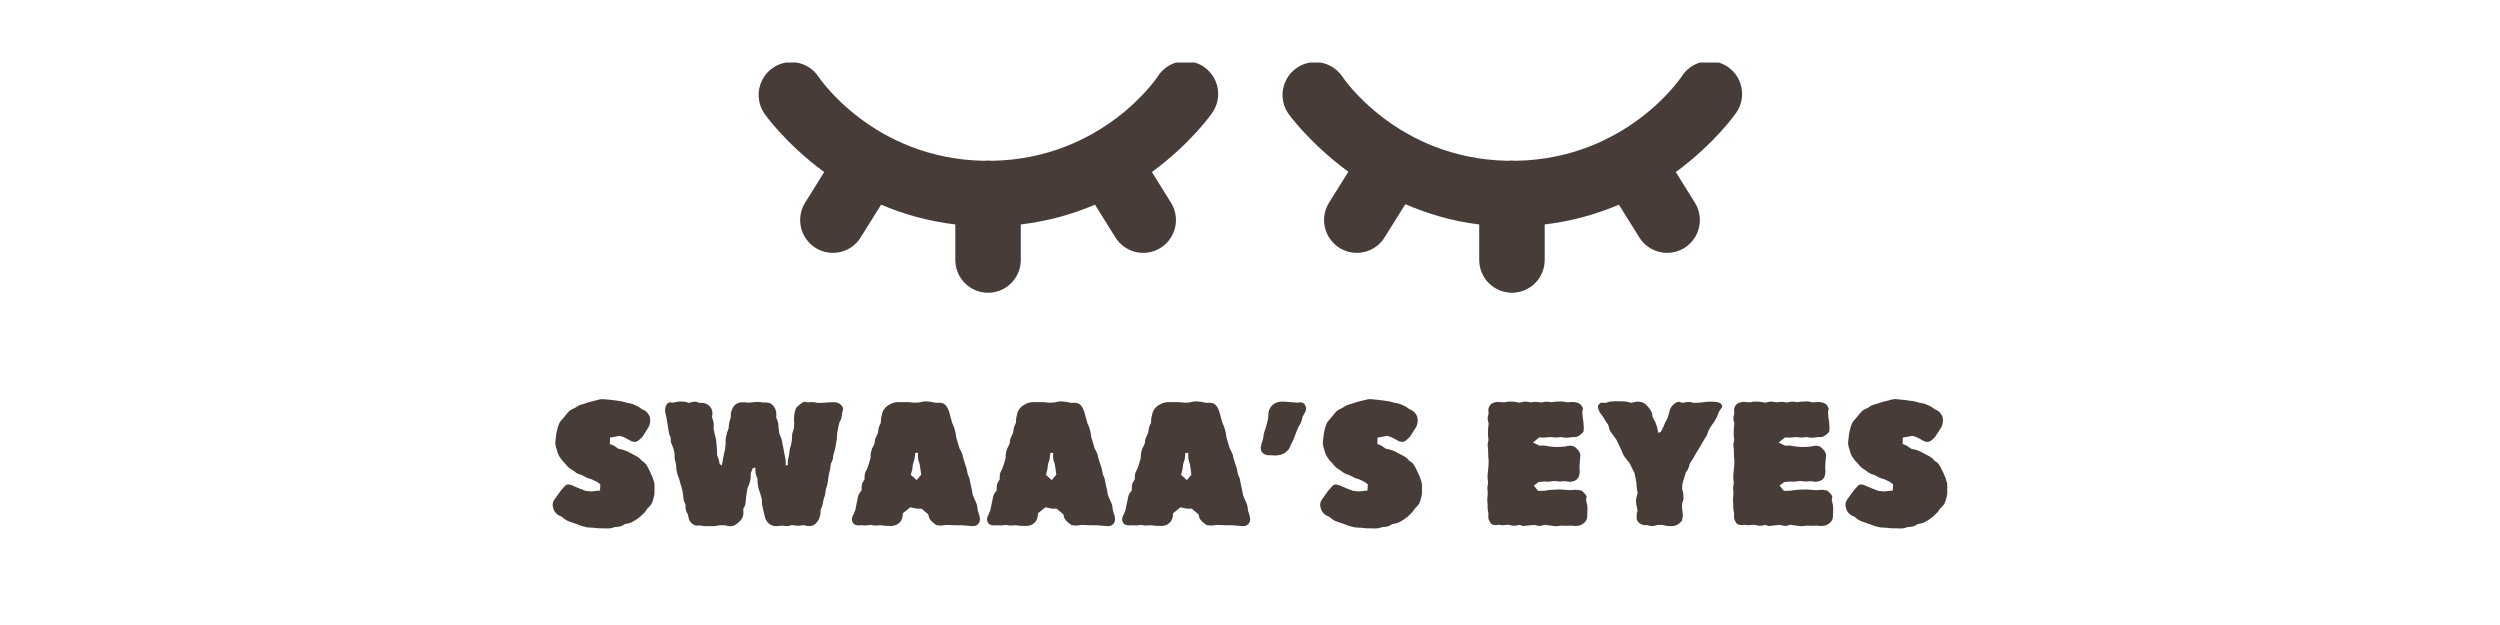 <svg xmlns="http://www.w3.org/2000/svg" xmlns:xlink="http://www.w3.org/1999/xlink" width="1920" zoomAndPan="magnify" viewBox="0 0 1440 360" height="480" preserveAspectRatio="xMidYMid meet" version="1.0"><defs><g/><clipPath id="d8a09a3136"><path d="M 436 36 L 1004 36 L 1004 169 L 436 169 Z M 436 36 " clip-rule="nonzero"/></clipPath></defs><g clip-path="url(#d8a09a3136)"><path fill="#473c38" d="M 683.051 35.223 C 681.406 35.203 679.789 35.395 678.195 35.797 C 676.598 36.199 675.082 36.801 673.645 37.598 C 672.207 38.398 670.898 39.371 669.711 40.516 C 668.527 41.66 667.512 42.938 666.66 44.348 C 666.66 44.348 635.289 91.535 571.289 92.613 C 570.469 92.512 569.648 92.461 568.82 92.469 C 568.117 92.477 567.418 92.527 566.723 92.613 C 502.875 91.43 471.57 44.348 471.57 44.348 C 470.707 43.023 469.695 41.824 468.531 40.754 C 467.371 39.688 466.094 38.777 464.703 38.027 C 463.312 37.281 461.852 36.715 460.32 36.336 C 458.789 35.953 457.234 35.77 455.656 35.777 C 453.941 35.793 452.262 36.039 450.613 36.516 C 448.965 36.988 447.41 37.68 445.949 38.578 C 444.488 39.48 443.176 40.559 442.008 41.816 C 440.84 43.078 439.863 44.473 439.074 45.996 C 438.289 47.523 437.719 49.129 437.367 50.812 C 437.016 52.496 436.895 54.195 437.004 55.91 C 437.117 57.625 437.453 59.293 438.02 60.918 C 438.582 62.539 439.355 64.059 440.332 65.469 C 440.332 65.469 452.098 82.477 474.738 99.113 L 463.98 116.359 C 463.637 116.887 463.32 117.426 463.031 117.984 C 462.742 118.539 462.48 119.109 462.246 119.691 C 462.012 120.273 461.809 120.867 461.633 121.473 C 461.457 122.074 461.316 122.684 461.199 123.301 C 461.086 123.922 461.004 124.543 460.953 125.168 C 460.898 125.793 460.879 126.422 460.887 127.047 C 460.898 127.676 460.941 128.301 461.012 128.926 C 461.086 129.551 461.188 130.168 461.32 130.781 C 461.457 131.395 461.621 132 461.812 132.598 C 462.008 133.195 462.23 133.781 462.484 134.355 C 462.734 134.934 463.016 135.492 463.324 136.039 C 463.633 136.586 463.965 137.117 464.328 137.629 C 464.688 138.145 465.074 138.637 465.48 139.113 C 465.891 139.586 466.324 140.043 466.781 140.473 C 467.234 140.906 467.711 141.312 468.203 141.699 C 468.699 142.082 469.215 142.441 469.746 142.773 C 470.277 143.105 470.82 143.414 471.383 143.691 C 471.945 143.969 472.52 144.219 473.105 144.441 C 473.691 144.66 474.289 144.852 474.895 145.016 C 475.5 145.176 476.109 145.309 476.73 145.41 C 477.348 145.508 477.969 145.578 478.594 145.617 C 479.219 145.656 479.844 145.664 480.473 145.637 C 481.098 145.613 481.719 145.559 482.34 145.473 C 482.961 145.387 483.578 145.27 484.184 145.121 C 484.793 144.973 485.395 144.797 485.984 144.59 C 486.578 144.383 487.156 144.145 487.723 143.879 C 488.293 143.613 488.844 143.32 489.383 143 C 489.922 142.68 490.441 142.332 490.949 141.957 C 491.453 141.586 491.938 141.188 492.402 140.766 C 492.863 140.348 493.309 139.902 493.727 139.438 C 494.148 138.973 494.547 138.488 494.918 137.98 C 495.289 137.477 495.637 136.953 495.957 136.414 L 507.523 117.875 C 520.07 123.242 534.305 127.387 550.254 129.285 L 550.254 149.449 C 550.246 150.074 550.27 150.699 550.32 151.32 C 550.375 151.945 550.457 152.562 550.57 153.176 C 550.684 153.793 550.828 154.398 551.004 155 C 551.176 155.598 551.379 156.188 551.613 156.77 C 551.844 157.348 552.105 157.914 552.395 158.469 C 552.684 159.023 552.996 159.562 553.34 160.086 C 553.68 160.609 554.047 161.113 554.441 161.598 C 554.832 162.086 555.246 162.551 555.684 162.996 C 556.121 163.441 556.578 163.863 557.059 164.262 C 557.539 164.66 558.035 165.035 558.555 165.387 C 559.07 165.734 559.602 166.059 560.148 166.355 C 560.699 166.652 561.262 166.922 561.836 167.164 C 562.41 167.406 562.996 167.617 563.594 167.801 C 564.188 167.984 564.793 168.137 565.402 168.258 C 566.016 168.383 566.629 168.473 567.25 168.535 C 567.871 168.598 568.492 168.629 569.117 168.629 C 569.738 168.629 570.359 168.598 570.98 168.535 C 571.602 168.473 572.215 168.383 572.828 168.258 C 573.438 168.137 574.043 167.984 574.637 167.801 C 575.234 167.617 575.82 167.406 576.395 167.164 C 576.969 166.922 577.531 166.652 578.082 166.355 C 578.629 166.059 579.16 165.734 579.68 165.387 C 580.195 165.035 580.691 164.66 581.172 164.262 C 581.652 163.863 582.109 163.441 582.547 162.996 C 582.984 162.551 583.398 162.086 583.789 161.598 C 584.184 161.113 584.551 160.609 584.891 160.086 C 585.234 159.562 585.547 159.023 585.836 158.469 C 586.125 157.914 586.387 157.348 586.617 156.77 C 586.852 156.188 587.055 155.598 587.227 155 C 587.402 154.398 587.547 153.793 587.66 153.176 C 587.773 152.562 587.855 151.945 587.91 151.32 C 587.961 150.699 587.984 150.074 587.977 149.449 L 587.977 129.285 C 603.926 127.387 618.16 123.242 630.707 117.875 L 642.273 136.414 C 642.594 136.953 642.941 137.477 643.312 137.98 C 643.684 138.488 644.082 138.973 644.504 139.438 C 644.922 139.902 645.367 140.348 645.832 140.766 C 646.293 141.188 646.777 141.586 647.285 141.957 C 647.789 142.332 648.309 142.68 648.848 143 C 649.387 143.32 649.938 143.613 650.508 143.879 C 651.074 144.145 651.652 144.383 652.246 144.59 C 652.836 144.797 653.438 144.973 654.047 145.121 C 654.656 145.27 655.27 145.387 655.891 145.473 C 656.512 145.559 657.133 145.613 657.758 145.637 C 658.387 145.664 659.012 145.656 659.637 145.617 C 660.262 145.578 660.883 145.508 661.504 145.41 C 662.121 145.309 662.73 145.176 663.336 145.016 C 663.941 144.852 664.539 144.66 665.125 144.441 C 665.711 144.219 666.285 143.969 666.848 143.691 C 667.41 143.414 667.953 143.105 668.484 142.773 C 669.016 142.441 669.531 142.082 670.027 141.699 C 670.52 141.312 670.996 140.906 671.453 140.473 C 671.906 140.043 672.34 139.59 672.75 139.113 C 673.16 138.637 673.543 138.145 673.902 137.629 C 674.266 137.117 674.598 136.586 674.906 136.039 C 675.215 135.492 675.496 134.934 675.746 134.355 C 676 133.781 676.223 133.195 676.418 132.598 C 676.609 132 676.773 131.395 676.91 130.781 C 677.043 130.168 677.145 129.551 677.219 128.926 C 677.289 128.301 677.332 127.676 677.344 127.047 C 677.352 126.422 677.332 125.793 677.277 125.168 C 677.227 124.543 677.145 123.922 677.031 123.301 C 676.918 122.684 676.773 122.074 676.598 121.473 C 676.422 120.867 676.219 120.273 675.984 119.691 C 675.75 119.109 675.488 118.539 675.199 117.984 C 674.91 117.426 674.594 116.887 674.25 116.359 L 663.492 99.113 C 686.133 82.477 697.898 65.469 697.898 65.469 C 698.418 64.777 698.887 64.047 699.305 63.289 C 699.727 62.527 700.09 61.742 700.402 60.934 C 700.715 60.125 700.969 59.297 701.164 58.449 C 701.363 57.605 701.504 56.75 701.582 55.887 C 701.664 55.02 701.684 54.156 701.645 53.289 C 701.605 52.422 701.508 51.559 701.352 50.707 C 701.195 49.852 700.98 49.012 700.707 48.188 C 700.434 47.363 700.109 46.562 699.727 45.785 C 699.344 45.004 698.91 44.258 698.426 43.535 C 697.938 42.816 697.406 42.137 696.828 41.488 C 696.25 40.844 695.629 40.242 694.965 39.68 C 694.305 39.121 693.609 38.609 692.875 38.145 C 692.145 37.684 691.383 37.27 690.594 36.91 C 689.805 36.555 688.996 36.25 688.164 36.004 C 687.336 35.758 686.492 35.566 685.637 35.438 C 684.781 35.309 683.918 35.234 683.051 35.223 Z M 984.82 35.223 C 983.176 35.203 981.559 35.395 979.965 35.797 C 978.367 36.199 976.852 36.801 975.414 37.598 C 973.977 38.398 972.668 39.371 971.48 40.516 C 970.297 41.66 969.281 42.938 968.43 44.348 C 968.43 44.348 937.059 91.535 873.059 92.613 C 872.238 92.512 871.414 92.461 870.59 92.469 C 869.887 92.477 869.188 92.527 868.492 92.613 C 804.641 91.43 773.34 44.348 773.34 44.348 C 772.477 43.023 771.465 41.824 770.301 40.754 C 769.141 39.688 767.863 38.777 766.473 38.027 C 765.082 37.281 763.621 36.715 762.09 36.336 C 760.559 35.953 759.004 35.77 757.426 35.777 C 755.711 35.793 754.031 36.039 752.383 36.516 C 750.734 36.988 749.18 37.68 747.719 38.578 C 746.258 39.48 744.945 40.559 743.777 41.816 C 742.609 43.078 741.633 44.473 740.844 45.996 C 740.059 47.523 739.488 49.129 739.137 50.812 C 738.785 52.496 738.664 54.195 738.773 55.91 C 738.887 57.625 739.223 59.293 739.789 60.918 C 740.352 62.539 741.125 64.059 742.102 65.469 C 742.102 65.469 754.094 82.367 776.656 98.93 L 765.75 116.359 C 765.406 116.887 765.09 117.426 764.801 117.984 C 764.512 118.539 764.25 119.109 764.016 119.691 C 763.781 120.273 763.578 120.867 763.402 121.473 C 763.227 122.074 763.082 122.684 762.969 123.301 C 762.855 123.922 762.773 124.543 762.723 125.168 C 762.668 125.793 762.648 126.422 762.656 127.047 C 762.668 127.676 762.711 128.301 762.781 128.926 C 762.855 129.551 762.957 130.168 763.09 130.781 C 763.227 131.395 763.391 132 763.582 132.598 C 763.777 133.195 764 133.781 764.254 134.355 C 764.504 134.934 764.785 135.492 765.094 136.039 C 765.402 136.586 765.734 137.117 766.098 137.629 C 766.457 138.145 766.84 138.637 767.25 139.113 C 767.66 139.59 768.094 140.043 768.547 140.473 C 769.004 140.906 769.48 141.312 769.973 141.699 C 770.469 142.082 770.984 142.441 771.516 142.773 C 772.047 143.105 772.59 143.414 773.152 143.691 C 773.715 143.969 774.289 144.219 774.875 144.441 C 775.461 144.66 776.059 144.852 776.664 145.016 C 777.27 145.176 777.879 145.309 778.496 145.41 C 779.117 145.508 779.738 145.578 780.363 145.617 C 780.988 145.656 781.613 145.664 782.242 145.637 C 782.867 145.613 783.488 145.559 784.109 145.473 C 784.73 145.387 785.344 145.27 785.953 145.121 C 786.562 144.973 787.164 144.797 787.754 144.59 C 788.348 144.383 788.926 144.145 789.492 143.879 C 790.062 143.613 790.613 143.32 791.152 143 C 791.691 142.68 792.211 142.332 792.715 141.957 C 793.223 141.586 793.707 141.188 794.168 140.766 C 794.633 140.348 795.078 139.902 795.496 139.438 C 795.918 138.973 796.316 138.488 796.688 137.98 C 797.059 137.477 797.406 136.953 797.727 136.414 L 809.477 117.617 C 822.051 122.988 836.043 127.383 852.023 129.285 L 852.023 149.449 C 852.016 150.074 852.039 150.699 852.09 151.32 C 852.145 151.945 852.227 152.562 852.34 153.176 C 852.453 153.793 852.598 154.398 852.773 155 C 852.945 155.598 853.148 156.188 853.383 156.77 C 853.613 157.348 853.875 157.914 854.164 158.469 C 854.453 159.023 854.77 159.562 855.109 160.086 C 855.453 160.605 855.816 161.109 856.211 161.598 C 856.602 162.082 857.016 162.551 857.453 162.992 C 857.891 163.438 858.348 163.859 858.828 164.262 C 859.309 164.66 859.805 165.035 860.324 165.383 C 860.84 165.734 861.371 166.059 861.918 166.355 C 862.469 166.652 863.031 166.922 863.605 167.164 C 864.18 167.402 864.766 167.617 865.363 167.797 C 865.957 167.98 866.562 168.133 867.172 168.258 C 867.785 168.379 868.398 168.473 869.02 168.535 C 869.641 168.598 870.262 168.629 870.883 168.629 C 871.508 168.629 872.129 168.598 872.75 168.535 C 873.371 168.473 873.984 168.379 874.598 168.258 C 875.207 168.133 875.812 167.98 876.406 167.797 C 877.004 167.617 877.59 167.402 878.164 167.164 C 878.738 166.922 879.301 166.652 879.848 166.355 C 880.398 166.059 880.93 165.734 881.445 165.383 C 881.965 165.035 882.461 164.66 882.941 164.262 C 883.418 163.859 883.879 163.438 884.316 162.992 C 884.754 162.551 885.168 162.082 885.559 161.598 C 885.953 161.109 886.316 160.605 886.66 160.086 C 887 159.562 887.316 159.023 887.605 158.469 C 887.895 157.914 888.152 157.348 888.387 156.77 C 888.617 156.188 888.824 155.598 888.996 155 C 889.172 154.398 889.316 153.793 889.43 153.176 C 889.543 152.562 889.625 151.945 889.68 151.32 C 889.73 150.699 889.754 150.074 889.746 149.449 L 889.746 129.285 C 905.695 127.387 919.93 123.242 932.477 117.875 L 944.043 136.414 C 944.363 136.953 944.711 137.477 945.082 137.98 C 945.453 138.488 945.852 138.973 946.273 139.438 C 946.691 139.902 947.137 140.348 947.598 140.766 C 948.062 141.188 948.547 141.586 949.051 141.957 C 949.559 142.332 950.078 142.68 950.617 143 C 951.156 143.32 951.707 143.613 952.277 143.879 C 952.844 144.145 953.422 144.383 954.016 144.59 C 954.605 144.797 955.207 144.973 955.816 145.121 C 956.422 145.27 957.039 145.387 957.66 145.473 C 958.281 145.559 958.902 145.613 959.527 145.637 C 960.156 145.664 960.781 145.656 961.406 145.617 C 962.031 145.578 962.652 145.508 963.27 145.41 C 963.891 145.309 964.5 145.176 965.105 145.016 C 965.711 144.852 966.309 144.66 966.895 144.441 C 967.48 144.219 968.055 143.969 968.617 143.691 C 969.18 143.414 969.723 143.105 970.254 142.773 C 970.785 142.441 971.301 142.082 971.797 141.699 C 972.289 141.312 972.766 140.906 973.219 140.473 C 973.676 140.043 974.109 139.59 974.52 139.113 C 974.926 138.637 975.312 138.145 975.672 137.629 C 976.035 137.117 976.367 136.586 976.676 136.039 C 976.984 135.492 977.266 134.934 977.516 134.355 C 977.77 133.781 977.992 133.195 978.188 132.598 C 978.379 132 978.543 131.395 978.68 130.781 C 978.812 130.168 978.914 129.551 978.988 128.926 C 979.059 128.301 979.102 127.676 979.113 127.047 C 979.121 126.422 979.102 125.793 979.047 125.168 C 978.996 124.543 978.914 123.922 978.801 123.301 C 978.684 122.684 978.543 122.074 978.367 121.473 C 978.191 120.867 977.988 120.273 977.754 119.691 C 977.52 119.109 977.258 118.539 976.969 117.984 C 976.68 117.426 976.363 116.887 976.02 116.359 L 965.262 99.113 C 987.902 82.477 999.668 65.469 999.668 65.469 C 1000.188 64.777 1000.656 64.047 1001.074 63.289 C 1001.496 62.527 1001.859 61.742 1002.172 60.934 C 1002.484 60.125 1002.738 59.297 1002.934 58.449 C 1003.133 57.605 1003.273 56.75 1003.352 55.887 C 1003.434 55.02 1003.453 54.156 1003.414 53.289 C 1003.375 52.422 1003.277 51.559 1003.121 50.707 C 1002.965 49.852 1002.75 49.012 1002.477 48.188 C 1002.203 47.363 1001.879 46.562 1001.496 45.785 C 1001.113 45.004 1000.68 44.258 1000.195 43.535 C 999.707 42.816 999.176 42.137 998.598 41.488 C 998.02 40.844 997.398 40.242 996.734 39.68 C 996.074 39.121 995.375 38.609 994.645 38.145 C 993.914 37.684 993.152 37.27 992.363 36.91 C 991.574 36.555 990.766 36.25 989.934 36.004 C 989.105 35.758 988.262 35.566 987.406 35.438 C 986.551 35.309 985.688 35.234 984.82 35.223 Z M 984.82 35.223 " fill-opacity="1" fill-rule="nonzero"/></g><g fill="#473c38" fill-opacity="1"><g transform="translate(315.316, 302.66)"><g><path d="M 35.055 1.727 C 35.766 1.727 36.578 1.625 37.289 1.422 L 38.914 0.914 L 40.438 0.812 C 41.453 0.711 42.367 0.508 43.281 0 L 44.707 -0.812 L 46.84 -1.219 C 47.754 -1.422 48.566 -1.828 49.277 -2.234 L 51.105 -3.352 L 53.34 -4.98 L 56.086 -7.621 L 57.508 -9.652 L 58.625 -10.77 C 59.438 -11.582 60.047 -12.395 60.352 -13.309 L 60.656 -14.121 C 60.859 -14.73 61.062 -15.242 61.164 -15.852 L 61.469 -17.273 C 61.57 -17.781 61.672 -18.086 61.672 -18.594 L 61.672 -23.062 C 61.672 -23.875 61.57 -24.586 61.266 -25.504 L 60.555 -27.637 L 59.336 -30.48 L 57.812 -33.527 C 57.203 -34.75 56.492 -35.867 55.375 -36.578 L 54.457 -37.188 L 53.238 -38.508 C 52.629 -39.117 51.918 -39.523 51.207 -39.93 L 49.074 -41.047 L 46.23 -42.57 L 43.586 -43.586 L 40.844 -44.195 L 38.203 -46.027 L 35.969 -46.941 L 36.07 -50.598 L 41.656 -51.613 L 43.891 -50.902 L 46.637 -49.48 C 48.465 -48.262 50.09 -47.855 51.207 -48.262 C 52.324 -48.668 53.238 -49.582 54.355 -50.699 L 54.664 -51.004 L 56.188 -53.34 L 57.914 -56.086 L 58.32 -56.695 C 59.234 -58.523 59.539 -60.758 58.828 -62.891 L 58.727 -63.195 L 57.914 -64.414 C 57.406 -65.23 56.492 -66.043 55.375 -66.551 L 54.457 -66.957 L 52.426 -68.379 C 52.121 -68.582 51.613 -68.785 51.207 -68.988 L 49.379 -69.801 C 48.871 -70.004 48.262 -70.207 47.652 -70.309 L 45.621 -70.715 L 43.789 -71.223 L 42.469 -71.527 L 36.477 -72.34 L 32.207 -72.746 C 31.293 -72.848 30.379 -72.645 29.465 -72.441 L 24.281 -71.121 L 21.438 -70.207 L 19.102 -69.496 C 18.391 -69.293 17.781 -68.988 17.172 -68.582 L 15.75 -67.668 L 14.223 -66.957 C 13.207 -66.449 12.395 -65.84 11.582 -64.824 L 8.84 -61.469 L 7.824 -60.352 C 6.91 -59.336 6.504 -58.219 6.098 -56.898 L 5.793 -55.781 L 5.184 -53.238 L 4.57 -48.262 C 4.469 -47.246 4.57 -46.23 4.875 -45.316 L 5.488 -43.281 L 5.793 -42.164 C 5.996 -41.453 6.301 -40.742 6.707 -40.031 L 7.926 -38.203 C 8.129 -37.797 8.434 -37.594 8.738 -37.188 L 10.16 -35.664 L 11.277 -34.34 C 11.684 -33.832 12.191 -33.426 12.699 -33.02 L 14.832 -31.598 L 16.359 -30.48 C 16.867 -30.074 17.578 -29.77 18.188 -29.566 L 19.914 -28.957 L 22.25 -27.738 C 22.656 -27.535 22.961 -27.332 23.367 -27.23 L 25.402 -26.621 L 28.551 -25.098 L 30.48 -23.672 L 30.277 -20.117 L 25.301 -19.609 L 22.047 -19.914 L 18.797 -21.133 L 15.648 -22.453 C 13.715 -23.469 12.09 -23.875 11.074 -23.469 C 10.059 -23.062 9.348 -21.742 8.027 -20.422 L 7.926 -20.32 L 6.199 -17.984 L 4.469 -15.547 C 3.25 -14.121 2.742 -12.395 3.148 -10.77 C 3.555 -8.941 4.164 -7.723 5.184 -6.809 C 5.691 -6.301 6.301 -5.895 6.91 -5.59 L 8.129 -5.082 L 10.363 -3.352 C 11.074 -2.844 11.785 -2.539 12.598 -2.234 L 14.121 -1.727 L 17.07 -0.711 L 19.711 0.305 L 22.555 1.016 C 23.164 1.117 23.773 1.219 24.383 1.219 L 26.621 1.32 L 29.363 1.625 Z M 35.055 1.727 "/></g></g></g><g fill="#473c38" fill-opacity="1"><g transform="translate(380.037, 302.66)"><g><path d="M 40.539 0.508 L 41.859 0.305 C 42.672 0.203 43.586 -0.305 44.809 -1.32 L 45.52 -1.93 C 46.637 -2.844 47.348 -3.758 47.754 -4.875 C 48.059 -5.895 48.262 -6.707 48.16 -7.824 L 48.059 -9.449 L 48.668 -10.566 C 49.074 -11.277 49.379 -12.293 49.48 -13.309 L 49.582 -15.141 L 49.988 -18.188 L 50.496 -21.336 L 51.715 -24.383 L 52.121 -26.113 C 52.223 -26.52 52.324 -27.027 52.324 -27.434 L 52.426 -30.176 L 53.543 -33.02 L 55.07 -33.324 L 55.07 -31.598 C 55.07 -30.379 55.273 -29.262 55.781 -28.145 L 56.188 -27.23 L 56.391 -24.18 L 56.898 -21.234 L 58.117 -17.578 L 58.727 -15.344 L 58.93 -11.988 L 59.539 -9.145 L 60.352 -5.793 L 60.352 -5.691 C 60.656 -3.859 61.469 -2.336 62.688 -1.219 C 63.906 -0.102 65.535 0.508 67.363 0.406 L 70.613 0.102 L 72.238 0.305 C 73.254 0.406 74.27 0.406 75.391 0 L 76 -0.203 L 78.945 0.102 C 79.555 0.203 80.164 0.203 80.773 0.102 L 82.805 -0.203 L 84.023 0.102 C 84.637 0.305 85.246 0.305 85.855 0.305 L 86.668 0.305 C 87.785 0.305 88.902 -0.203 89.918 -1.219 C 90.934 -2.234 91.645 -3.352 92.051 -4.773 L 92.254 -5.488 C 92.457 -5.996 92.559 -6.605 92.559 -7.215 L 92.66 -9.145 L 93.473 -11.074 C 93.676 -11.582 93.676 -11.785 93.777 -12.293 L 94.391 -15.141 L 95.102 -17.273 C 95.305 -17.883 95.406 -18.391 95.406 -18.898 L 95.609 -20.625 L 96.422 -23.367 L 96.727 -24.586 L 96.93 -26.52 L 97.438 -29.566 L 98.148 -32.613 L 98.555 -35.562 L 99.266 -37.086 C 99.672 -38 99.773 -38.711 99.875 -39.625 L 100.078 -41.047 L 100.992 -43.992 L 101.5 -47.043 L 102.008 -49.988 L 102.211 -53.34 L 102.82 -56.492 L 103.43 -59.234 L 104.141 -60.555 C 104.551 -61.367 104.754 -62.383 104.855 -63.398 L 105.059 -64.824 L 105.465 -66.449 C 105.77 -67.566 105.363 -68.48 104.449 -69.395 C 103.531 -70.309 102.211 -70.918 100.586 -71.02 L 97.438 -70.918 L 93.879 -70.613 L 90.73 -70.613 L 89.309 -70.918 C 88.699 -71.02 87.988 -71.02 87.277 -71.02 L 84.941 -70.918 L 83.617 -71.223 C 82.805 -71.426 81.078 -70.207 78.844 -68.074 L 78.539 -67.77 L 77.93 -66.043 C 77.727 -65.535 77.727 -65.129 77.625 -64.52 L 77.32 -62.281 L 77.32 -60.961 L 77.422 -58.828 L 77.219 -55.883 L 76.508 -53.543 C 76.305 -52.934 76.203 -52.426 76.203 -51.715 L 76.102 -49.582 L 75.797 -47.246 L 75.086 -44.602 C 74.984 -44.195 74.781 -43.891 74.781 -43.484 L 74.477 -40.641 L 73.965 -38.508 C 73.863 -38.102 73.762 -37.492 73.762 -37.086 L 73.66 -34.645 L 72.543 -34.645 L 72.543 -37.086 C 72.543 -37.594 72.441 -38.102 72.34 -38.508 L 71.832 -40.945 L 71.223 -44.297 L 70.613 -47.145 L 70.41 -48.668 C 70.309 -49.277 70.105 -49.887 69.801 -50.598 L 68.887 -52.832 L 68.379 -56.492 L 68.379 -57.406 C 68.379 -58.422 68.176 -59.438 67.77 -60.453 L 67.059 -62.078 L 67.16 -63.602 C 67.16 -64.52 67.059 -65.434 66.754 -66.449 L 66.652 -66.754 C 66.246 -67.77 65.637 -68.785 64.621 -69.699 C 63.703 -70.613 61.875 -71.02 59.539 -70.816 L 57.406 -71.121 C 56.898 -71.223 56.289 -71.121 55.781 -71.121 L 54.051 -71.02 L 51.41 -70.715 L 48.77 -70.918 C 46.535 -71.121 44.809 -70.715 43.484 -69.598 C 42.266 -68.48 41.555 -67.16 41.148 -65.332 L 40.945 -64.723 L 40.844 -62.078 L 40.234 -60.148 C 40.133 -59.641 39.93 -59.234 39.93 -58.828 L 39.625 -55.883 L 38.711 -53.34 L 38.102 -50.699 C 38 -50.09 37.898 -49.379 37.898 -48.77 L 37.898 -46.84 L 37.594 -43.789 L 36.883 -40.742 L 36.273 -37.492 L 35.766 -34.645 L 34.543 -35.258 L 33.934 -38 L 33.02 -40.641 L 32.918 -43.992 L 32.41 -49.582 L 31.598 -52.832 L 30.988 -55.68 L 31.09 -57.812 C 31.09 -58.727 30.988 -59.438 30.785 -60.148 L 30.074 -62.484 L 30.277 -63.906 C 30.379 -64.824 30.277 -65.941 29.871 -66.855 C 29.566 -67.871 28.855 -68.684 27.637 -69.598 C 26.52 -70.41 24.789 -70.715 22.859 -70.613 L 22.758 -70.613 L 21.438 -71.121 C 20.523 -71.426 19.203 -71.324 17.578 -70.816 L 16.867 -70.613 L 14.938 -71.121 C 14.426 -71.223 13.816 -71.324 13.309 -71.324 L 11.887 -71.426 C 11.277 -71.426 10.668 -71.324 10.16 -71.223 L 7.418 -70.715 L 6.098 -70.918 C 5.285 -71.02 4.266 -70.41 3.758 -69.395 C 3.148 -68.277 2.945 -66.855 3.148 -65.129 L 3.758 -62.484 L 4.367 -59.031 L 4.773 -56.492 L 5.184 -53.746 C 5.285 -53.238 5.387 -52.73 5.59 -52.121 L 6.301 -50.496 L 6.301 -49.074 C 6.301 -48.059 6.605 -47.246 7.012 -46.434 L 7.824 -44.398 L 8.535 -41.352 L 8.535 -38.914 C 8.535 -38.406 8.738 -37.898 8.84 -37.289 L 9.348 -35.258 L 9.551 -32.309 L 10.262 -29.16 L 11.176 -26.824 L 12.09 -23.367 L 12.902 -20.625 L 13.41 -17.781 L 13.613 -15.75 C 13.715 -14.938 13.816 -14.324 14.121 -13.512 L 14.832 -11.988 L 14.832 -10.363 C 14.832 -9.348 15.141 -8.027 15.953 -6.707 L 16.258 -6.199 L 16.562 -4.469 C 16.766 -3.352 17.375 -2.133 18.492 -1.117 C 19.508 -0.102 21.234 0.305 23.062 0 L 25.809 0.406 L 30.988 0.406 C 31.395 0.406 31.801 0.406 32.207 0.305 L 34.543 -0.102 L 37.391 -0.102 Z M 40.539 0.508 "/></g></g></g><g fill="#473c38" fill-opacity="1"><g transform="translate(488.649, 302.66)"><g><path d="M 71.527 0.406 L 72.645 0.305 C 73.66 0.203 74.68 -0.508 75.289 -1.523 C 75.898 -2.539 76 -4.062 75.391 -5.996 L 74.578 -8.535 L 74.27 -10.77 C 74.168 -11.684 73.863 -12.496 73.559 -13.207 L 72.645 -15.141 L 71.629 -17.781 L 71.121 -20.625 L 70.41 -23.773 L 69.801 -27.027 L 68.785 -29.363 L 68.074 -32.918 L 67.262 -35.359 L 66.145 -38.914 L 65.84 -40.438 C 65.637 -41.25 65.332 -41.961 64.926 -42.672 L 64.008 -44.398 L 63.094 -47.551 L 62.18 -50.496 L 61.672 -53.746 L 60.859 -56.695 L 59.742 -59.234 L 58.727 -62.992 L 58.016 -65.637 L 57.609 -66.652 C 57 -68.176 56.086 -69.395 55.172 -70.004 C 54.152 -70.613 52.629 -70.816 50.902 -70.613 L 50.496 -70.613 L 47.449 -71.223 L 45.316 -71.426 C 44.602 -71.527 43.789 -71.426 43.078 -71.324 L 40.641 -70.816 L 38 -70.715 L 34.645 -71.02 L 27.941 -71.02 L 26.723 -70.816 C 25.91 -70.715 25.098 -70.41 24.383 -70.004 L 23.266 -69.395 C 21.844 -68.582 20.625 -67.363 19.914 -65.738 C 19.711 -65.332 19.609 -65.129 19.508 -64.621 L 19 -62.484 C 18.898 -62.078 18.797 -61.57 18.797 -61.062 L 18.695 -59.133 L 17.883 -57.406 C 17.578 -56.797 17.477 -56.188 17.375 -55.578 L 16.969 -53.035 L 16.156 -51.41 C 15.75 -50.598 15.445 -49.988 15.344 -49.176 L 15.039 -47.043 L 14.02 -45.012 C 13.816 -44.707 13.613 -44.297 13.512 -43.891 L 13.207 -42.773 C 13.004 -41.961 12.801 -41.352 12.801 -40.539 L 12.801 -38.914 L 11.887 -35.766 L 10.77 -32.512 L 10.059 -31.191 C 9.652 -30.379 9.348 -29.363 9.348 -28.043 L 9.348 -26.52 L 8.434 -25.098 C 7.824 -24.281 7.621 -22.859 7.621 -21.234 L 7.621 -20.219 L 6.809 -19.203 C 6.301 -18.492 5.793 -17.578 5.488 -16.359 L 5.285 -15.141 L 4.672 -12.293 L 3.961 -8.738 L 2.641 -5.59 C 2.641 -5.488 2.539 -5.387 2.438 -5.285 C 1.828 -3.961 1.93 -2.742 2.641 -1.523 C 3.352 -0.305 5.082 0.203 7.113 -0.102 L 10.262 0 L 13.004 -0.305 L 14.73 0 C 15.242 0.102 15.852 0 16.461 0 L 18.492 -0.102 L 21.438 0.203 L 25.098 0.305 L 26.621 0 C 27.535 -0.203 28.551 -0.711 29.566 -1.727 C 30.582 -2.641 31.191 -4.164 31.395 -6.504 L 31.395 -7.012 L 35.664 -10.465 L 38.508 -9.855 C 39.016 -9.754 39.625 -9.652 40.133 -9.652 L 42.164 -9.652 L 46.027 -6.402 L 46.434 -4.773 C 46.637 -3.758 47.551 -2.641 49.074 -1.422 L 50.699 -0.203 L 52.324 0 C 52.934 0.102 53.543 0.102 54.152 0 L 56.594 -0.305 L 62.281 -0.102 L 65.535 -0.102 L 70.309 0.305 C 70.715 0.305 71.121 0.406 71.527 0.406 Z M 35.969 -29.16 L 36.781 -32.105 L 37.188 -35.359 L 37.797 -37.188 C 38 -37.797 38.102 -38.305 38.203 -39.016 L 38.508 -41.758 L 40.133 -41.859 L 40.133 -39.422 C 40.133 -38.609 40.234 -37.797 40.539 -36.883 L 41.047 -35.461 L 41.555 -32.207 L 41.961 -29.262 L 39.32 -26.113 Z M 35.969 -29.16 "/></g></g></g><g fill="#473c38" fill-opacity="1"><g transform="translate(566.475, 302.66)"><g><path d="M 71.527 0.406 L 72.645 0.305 C 73.66 0.203 74.68 -0.508 75.289 -1.523 C 75.898 -2.539 76 -4.062 75.391 -5.996 L 74.578 -8.535 L 74.27 -10.77 C 74.168 -11.684 73.863 -12.496 73.559 -13.207 L 72.645 -15.141 L 71.629 -17.781 L 71.121 -20.625 L 70.41 -23.773 L 69.801 -27.027 L 68.785 -29.363 L 68.074 -32.918 L 67.262 -35.359 L 66.145 -38.914 L 65.84 -40.438 C 65.637 -41.25 65.332 -41.961 64.926 -42.672 L 64.008 -44.398 L 63.094 -47.551 L 62.18 -50.496 L 61.672 -53.746 L 60.859 -56.695 L 59.742 -59.234 L 58.727 -62.992 L 58.016 -65.637 L 57.609 -66.652 C 57 -68.176 56.086 -69.395 55.172 -70.004 C 54.152 -70.613 52.629 -70.816 50.902 -70.613 L 50.496 -70.613 L 47.449 -71.223 L 45.316 -71.426 C 44.602 -71.527 43.789 -71.426 43.078 -71.324 L 40.641 -70.816 L 38 -70.715 L 34.645 -71.02 L 27.941 -71.02 L 26.723 -70.816 C 25.91 -70.715 25.098 -70.41 24.383 -70.004 L 23.266 -69.395 C 21.844 -68.582 20.625 -67.363 19.914 -65.738 C 19.711 -65.332 19.609 -65.129 19.508 -64.621 L 19 -62.484 C 18.898 -62.078 18.797 -61.57 18.797 -61.062 L 18.695 -59.133 L 17.883 -57.406 C 17.578 -56.797 17.477 -56.188 17.375 -55.578 L 16.969 -53.035 L 16.156 -51.41 C 15.75 -50.598 15.445 -49.988 15.344 -49.176 L 15.039 -47.043 L 14.02 -45.012 C 13.816 -44.707 13.613 -44.297 13.512 -43.891 L 13.207 -42.773 C 13.004 -41.961 12.801 -41.352 12.801 -40.539 L 12.801 -38.914 L 11.887 -35.766 L 10.77 -32.512 L 10.059 -31.191 C 9.652 -30.379 9.348 -29.363 9.348 -28.043 L 9.348 -26.52 L 8.434 -25.098 C 7.824 -24.281 7.621 -22.859 7.621 -21.234 L 7.621 -20.219 L 6.809 -19.203 C 6.301 -18.492 5.793 -17.578 5.488 -16.359 L 5.285 -15.141 L 4.672 -12.293 L 3.961 -8.738 L 2.641 -5.59 C 2.641 -5.488 2.539 -5.387 2.438 -5.285 C 1.828 -3.961 1.93 -2.742 2.641 -1.523 C 3.352 -0.305 5.082 0.203 7.113 -0.102 L 10.262 0 L 13.004 -0.305 L 14.73 0 C 15.242 0.102 15.852 0 16.461 0 L 18.492 -0.102 L 21.438 0.203 L 25.098 0.305 L 26.621 0 C 27.535 -0.203 28.551 -0.711 29.566 -1.727 C 30.582 -2.641 31.191 -4.164 31.395 -6.504 L 31.395 -7.012 L 35.664 -10.465 L 38.508 -9.855 C 39.016 -9.754 39.625 -9.652 40.133 -9.652 L 42.164 -9.652 L 46.027 -6.402 L 46.434 -4.773 C 46.637 -3.758 47.551 -2.641 49.074 -1.422 L 50.699 -0.203 L 52.324 0 C 52.934 0.102 53.543 0.102 54.152 0 L 56.594 -0.305 L 62.281 -0.102 L 65.535 -0.102 L 70.309 0.305 C 70.715 0.305 71.121 0.406 71.527 0.406 Z M 35.969 -29.16 L 36.781 -32.105 L 37.188 -35.359 L 37.797 -37.188 C 38 -37.797 38.102 -38.305 38.203 -39.016 L 38.508 -41.758 L 40.133 -41.859 L 40.133 -39.422 C 40.133 -38.609 40.234 -37.797 40.539 -36.883 L 41.047 -35.461 L 41.555 -32.207 L 41.961 -29.262 L 39.32 -26.113 Z M 35.969 -29.16 "/></g></g></g><g fill="#473c38" fill-opacity="1"><g transform="translate(644.302, 302.66)"><g><path d="M 71.527 0.406 L 72.645 0.305 C 73.66 0.203 74.68 -0.508 75.289 -1.523 C 75.898 -2.539 76 -4.062 75.391 -5.996 L 74.578 -8.535 L 74.27 -10.77 C 74.168 -11.684 73.863 -12.496 73.559 -13.207 L 72.645 -15.141 L 71.629 -17.781 L 71.121 -20.625 L 70.41 -23.773 L 69.801 -27.027 L 68.785 -29.363 L 68.074 -32.918 L 67.262 -35.359 L 66.145 -38.914 L 65.84 -40.438 C 65.637 -41.25 65.332 -41.961 64.926 -42.672 L 64.008 -44.398 L 63.094 -47.551 L 62.18 -50.496 L 61.672 -53.746 L 60.859 -56.695 L 59.742 -59.234 L 58.727 -62.992 L 58.016 -65.637 L 57.609 -66.652 C 57 -68.176 56.086 -69.395 55.172 -70.004 C 54.152 -70.613 52.629 -70.816 50.902 -70.613 L 50.496 -70.613 L 47.449 -71.223 L 45.316 -71.426 C 44.602 -71.527 43.789 -71.426 43.078 -71.324 L 40.641 -70.816 L 38 -70.715 L 34.645 -71.02 L 27.941 -71.02 L 26.723 -70.816 C 25.91 -70.715 25.098 -70.41 24.383 -70.004 L 23.266 -69.395 C 21.844 -68.582 20.625 -67.363 19.914 -65.738 C 19.711 -65.332 19.609 -65.129 19.508 -64.621 L 19 -62.484 C 18.898 -62.078 18.797 -61.57 18.797 -61.062 L 18.695 -59.133 L 17.883 -57.406 C 17.578 -56.797 17.477 -56.188 17.375 -55.578 L 16.969 -53.035 L 16.156 -51.41 C 15.75 -50.598 15.445 -49.988 15.344 -49.176 L 15.039 -47.043 L 14.02 -45.012 C 13.816 -44.707 13.613 -44.297 13.512 -43.891 L 13.207 -42.773 C 13.004 -41.961 12.801 -41.352 12.801 -40.539 L 12.801 -38.914 L 11.887 -35.766 L 10.77 -32.512 L 10.059 -31.191 C 9.652 -30.379 9.348 -29.363 9.348 -28.043 L 9.348 -26.52 L 8.434 -25.098 C 7.824 -24.281 7.621 -22.859 7.621 -21.234 L 7.621 -20.219 L 6.809 -19.203 C 6.301 -18.492 5.793 -17.578 5.488 -16.359 L 5.285 -15.141 L 4.672 -12.293 L 3.961 -8.738 L 2.641 -5.59 C 2.641 -5.488 2.539 -5.387 2.438 -5.285 C 1.828 -3.961 1.93 -2.742 2.641 -1.523 C 3.352 -0.305 5.082 0.203 7.113 -0.102 L 10.262 0 L 13.004 -0.305 L 14.73 0 C 15.242 0.102 15.852 0 16.461 0 L 18.492 -0.102 L 21.438 0.203 L 25.098 0.305 L 26.621 0 C 27.535 -0.203 28.551 -0.711 29.566 -1.727 C 30.582 -2.641 31.191 -4.164 31.395 -6.504 L 31.395 -7.012 L 35.664 -10.465 L 38.508 -9.855 C 39.016 -9.754 39.625 -9.652 40.133 -9.652 L 42.164 -9.652 L 46.027 -6.402 L 46.434 -4.773 C 46.637 -3.758 47.551 -2.641 49.074 -1.422 L 50.699 -0.203 L 52.324 0 C 52.934 0.102 53.543 0.102 54.152 0 L 56.594 -0.305 L 62.281 -0.102 L 65.535 -0.102 L 70.309 0.305 C 70.715 0.305 71.121 0.406 71.527 0.406 Z M 35.969 -29.16 L 36.781 -32.105 L 37.188 -35.359 L 37.797 -37.188 C 38 -37.797 38.102 -38.305 38.203 -39.016 L 38.508 -41.758 L 40.133 -41.859 L 40.133 -39.422 C 40.133 -38.609 40.234 -37.797 40.539 -36.883 L 41.047 -35.461 L 41.555 -32.207 L 41.961 -29.262 L 39.32 -26.113 Z M 35.969 -29.16 "/></g></g></g><g fill="#473c38" fill-opacity="1"><g transform="translate(722.129, 302.66)"><g><path d="M 11.785 -40.336 C 12.293 -40.336 12.902 -40.234 13.41 -40.336 L 14.527 -40.539 C 15.75 -40.742 16.969 -41.148 17.984 -41.859 L 18.492 -42.266 C 19.914 -43.281 21.031 -44.809 21.438 -46.637 L 22.758 -49.074 L 23.875 -52.02 L 24.789 -54.457 L 25.91 -56.898 L 26.926 -58.727 C 27.23 -59.336 27.535 -60.047 27.738 -60.656 L 28.145 -62.586 L 29.668 -65.332 L 30.074 -66.652 C 30.277 -67.465 30.074 -68.582 29.363 -69.699 C 28.652 -70.816 27.027 -71.223 25.301 -70.715 L 19 -71.223 L 16.766 -71.324 L 15.953 -71.324 C 14.02 -71.223 12.395 -70.715 10.973 -69.496 C 9.855 -68.48 9.145 -67.262 8.738 -66.043 C 8.535 -65.434 8.434 -64.723 8.434 -64.008 L 8.332 -61.875 L 7.621 -58.727 L 6.707 -55.477 L 6.098 -53.746 C 5.895 -53.238 5.793 -52.629 5.691 -52.02 L 5.488 -50.191 L 4.367 -46.535 L 4.367 -46.332 C 3.758 -44.602 4.062 -42.875 5.082 -41.859 C 6.199 -40.742 7.621 -40.336 9.348 -40.438 Z M 11.785 -40.336 "/></g></g></g><g fill="#473c38" fill-opacity="1"><g transform="translate(757.385, 302.66)"><g><path d="M 35.055 1.727 C 35.766 1.727 36.578 1.625 37.289 1.422 L 38.914 0.914 L 40.438 0.812 C 41.453 0.711 42.367 0.508 43.281 0 L 44.707 -0.812 L 46.84 -1.219 C 47.754 -1.422 48.566 -1.828 49.277 -2.234 L 51.105 -3.352 L 53.34 -4.98 L 56.086 -7.621 L 57.508 -9.652 L 58.625 -10.77 C 59.438 -11.582 60.047 -12.395 60.352 -13.309 L 60.656 -14.121 C 60.859 -14.73 61.062 -15.242 61.164 -15.852 L 61.469 -17.273 C 61.57 -17.781 61.672 -18.086 61.672 -18.594 L 61.672 -23.062 C 61.672 -23.875 61.57 -24.586 61.266 -25.504 L 60.555 -27.637 L 59.336 -30.48 L 57.812 -33.527 C 57.203 -34.75 56.492 -35.867 55.375 -36.578 L 54.457 -37.188 L 53.238 -38.508 C 52.629 -39.117 51.918 -39.523 51.207 -39.93 L 49.074 -41.047 L 46.23 -42.57 L 43.586 -43.586 L 40.844 -44.195 L 38.203 -46.027 L 35.969 -46.941 L 36.07 -50.598 L 41.656 -51.613 L 43.891 -50.902 L 46.637 -49.48 C 48.465 -48.262 50.09 -47.855 51.207 -48.262 C 52.324 -48.668 53.238 -49.582 54.355 -50.699 L 54.664 -51.004 L 56.188 -53.34 L 57.914 -56.086 L 58.32 -56.695 C 59.234 -58.523 59.539 -60.758 58.828 -62.891 L 58.727 -63.195 L 57.914 -64.414 C 57.406 -65.23 56.492 -66.043 55.375 -66.551 L 54.457 -66.957 L 52.426 -68.379 C 52.121 -68.582 51.613 -68.785 51.207 -68.988 L 49.379 -69.801 C 48.871 -70.004 48.262 -70.207 47.652 -70.309 L 45.621 -70.715 L 43.789 -71.223 L 42.469 -71.527 L 36.477 -72.34 L 32.207 -72.746 C 31.293 -72.848 30.379 -72.645 29.465 -72.441 L 24.281 -71.121 L 21.438 -70.207 L 19.102 -69.496 C 18.391 -69.293 17.781 -68.988 17.172 -68.582 L 15.75 -67.668 L 14.223 -66.957 C 13.207 -66.449 12.395 -65.84 11.582 -64.824 L 8.84 -61.469 L 7.824 -60.352 C 6.91 -59.336 6.504 -58.219 6.098 -56.898 L 5.793 -55.781 L 5.184 -53.238 L 4.57 -48.262 C 4.469 -47.246 4.57 -46.23 4.875 -45.316 L 5.488 -43.281 L 5.793 -42.164 C 5.996 -41.453 6.301 -40.742 6.707 -40.031 L 7.926 -38.203 C 8.129 -37.797 8.434 -37.594 8.738 -37.188 L 10.16 -35.664 L 11.277 -34.34 C 11.684 -33.832 12.191 -33.426 12.699 -33.02 L 14.832 -31.598 L 16.359 -30.48 C 16.867 -30.074 17.578 -29.77 18.188 -29.566 L 19.914 -28.957 L 22.25 -27.738 C 22.656 -27.535 22.961 -27.332 23.367 -27.23 L 25.402 -26.621 L 28.551 -25.098 L 30.48 -23.672 L 30.277 -20.117 L 25.301 -19.609 L 22.047 -19.914 L 18.797 -21.133 L 15.648 -22.453 C 13.715 -23.469 12.09 -23.875 11.074 -23.469 C 10.059 -23.062 9.348 -21.742 8.027 -20.422 L 7.926 -20.32 L 6.199 -17.984 L 4.469 -15.547 C 3.25 -14.121 2.742 -12.395 3.148 -10.77 C 3.555 -8.941 4.164 -7.723 5.184 -6.809 C 5.691 -6.301 6.301 -5.895 6.91 -5.59 L 8.129 -5.082 L 10.363 -3.352 C 11.074 -2.844 11.785 -2.539 12.598 -2.234 L 14.121 -1.727 L 17.07 -0.711 L 19.711 0.305 L 22.555 1.016 C 23.164 1.117 23.773 1.219 24.383 1.219 L 26.621 1.32 L 29.363 1.625 Z M 35.055 1.727 "/></g></g></g><g fill="#473c38" fill-opacity="1"><g transform="translate(822.105, 302.66)"><g/></g></g><g fill="#473c38" fill-opacity="1"><g transform="translate(852.585, 302.66)"><g><path d="M 44.195 0.406 L 46.434 0.102 L 48.973 0.203 L 52.223 0.102 L 54.664 0.305 C 55.172 0.305 55.578 0.305 56.086 0.203 L 56.898 0.102 C 57.914 -0.102 58.93 -0.609 60.047 -1.625 C 61.164 -2.641 61.672 -3.961 61.672 -5.387 L 61.773 -8.941 L 61.773 -10.363 C 61.773 -10.973 61.672 -11.582 61.57 -12.09 L 60.961 -14.73 L 61.266 -16.156 C 61.469 -17.07 60.352 -18.492 58.32 -20.117 L 56.492 -20.422 C 55.883 -20.523 55.172 -20.625 54.457 -20.523 L 52.121 -20.32 L 46.129 -20.727 L 42.875 -20.625 L 40.031 -20.422 L 36.984 -20.016 L 33.426 -19.914 L 30.887 -22.961 L 33.629 -24.996 L 36.781 -25.301 L 38.914 -25.199 C 39.32 -25.199 39.727 -25.199 40.133 -25.301 L 42.773 -25.605 L 44.91 -25.402 C 45.418 -25.301 45.824 -25.301 46.23 -25.301 L 48.871 -25.504 L 51.816 -25.098 L 53.34 -25.402 C 54.254 -25.605 55.172 -26.012 55.883 -26.723 C 56.594 -27.434 57.102 -28.551 57.305 -30.277 C 57.406 -30.785 57.305 -31.191 57.305 -31.699 L 57.203 -33.934 L 57.406 -37.188 L 57.609 -39.32 C 57.711 -40.031 57.711 -40.539 57.609 -41.148 C 57.203 -42.672 55.984 -44.195 54.051 -45.52 L 52.832 -45.824 C 52.02 -46.027 51.004 -45.926 49.988 -45.723 L 48.668 -45.418 L 45.418 -45.215 L 42.875 -45.215 L 39.93 -45.52 L 37.594 -45.926 C 37.086 -46.027 36.578 -46.027 36.07 -46.027 L 34.238 -45.926 L 30.379 -47.754 L 34.035 -50.699 L 36.68 -50.598 L 40.539 -50.902 L 42.875 -50.699 C 43.383 -50.598 43.891 -50.598 44.398 -50.699 L 46.535 -50.902 L 48.363 -50.598 C 49.074 -50.496 49.988 -50.496 50.699 -50.598 L 53.238 -50.902 L 54.766 -50.902 C 55.781 -50.902 57.203 -51.613 58.93 -53.34 L 59.438 -53.848 L 59.641 -55.273 C 59.742 -55.781 59.641 -56.289 59.641 -56.898 L 59.438 -59.742 L 59.031 -62.383 L 58.828 -65.738 L 59.133 -66.754 C 59.336 -67.363 58.828 -68.379 58.016 -69.496 C 57.102 -70.512 55.273 -71.121 53.035 -71.121 L 49.785 -70.918 L 48.566 -71.223 C 47.855 -71.426 47.043 -71.426 46.23 -71.426 L 43.688 -71.324 L 40.945 -71.02 L 39.422 -71.223 C 38.508 -71.324 37.594 -71.324 36.68 -71.121 L 35.258 -70.816 L 33.02 -71.121 C 32.309 -71.223 31.496 -71.223 30.785 -71.121 L 29.059 -70.918 L 27.332 -71.223 C 26.215 -71.426 24.996 -71.324 23.875 -71.02 L 22.656 -70.715 L 19.812 -71.223 L 17.883 -71.324 C 17.273 -71.324 16.664 -71.426 16.055 -71.324 L 13.816 -70.918 L 10.77 -71.121 C 10.363 -71.121 9.957 -71.223 9.551 -71.121 C 7.824 -70.918 6.402 -70.309 5.691 -69.293 C 4.773 -68.176 4.469 -66.652 4.875 -64.621 L 4.469 -62.992 C 4.164 -61.977 4.266 -60.453 4.875 -58.93 L 4.57 -55.781 L 4.469 -52.629 L 4.773 -49.176 L 4.469 -47.855 C 4.266 -47.145 4.266 -46.23 4.367 -45.52 L 4.57 -43.586 L 4.672 -39.727 L 4.875 -37.086 L 4.773 -34.238 L 4.469 -31.191 L 4.266 -28.754 C 4.266 -28.246 4.164 -27.738 4.266 -27.129 L 4.57 -24.383 L 4.266 -22.859 C 4.164 -22.352 4.164 -21.742 4.164 -21.234 L 4.367 -18.188 L 4.164 -16.258 C 4.164 -15.852 4.062 -15.344 4.062 -14.938 L 4.266 -12.09 L 4.266 -10.262 C 4.266 -9.855 4.266 -9.551 4.367 -9.043 L 4.773 -6.605 L 4.672 -5.082 C 4.57 -3.961 5.082 -2.844 5.895 -1.523 C 6.707 -0.305 8.637 0.102 10.668 -0.406 L 12.09 -0.203 C 12.699 -0.102 13.207 -0.102 13.816 -0.203 L 16.055 -0.406 L 17.578 -0.102 C 18.594 0.102 19.508 0.305 20.523 0.102 L 22.859 -0.305 L 23.875 0.102 C 24.586 0.406 25.605 0.305 26.824 0.102 L 28.551 -0.102 L 31.293 -0.305 L 32.918 0.102 C 33.934 0.406 35.156 0.305 36.781 -0.305 L 36.984 -0.406 L 42.164 0.305 C 42.875 0.406 43.484 0.508 44.195 0.406 Z M 44.195 0.406 "/></g></g></g><g fill="#473c38" fill-opacity="1"><g transform="translate(918.423, 302.66)"><g><path d="M 44.195 0.406 C 44.91 0.406 45.621 0.305 46.332 0.102 L 46.84 0 C 47.855 -0.305 48.871 -1.117 49.988 -2.336 L 50.395 -2.742 L 50.699 -4.266 C 50.902 -5.082 50.902 -5.996 50.801 -6.91 L 50.496 -9.449 L 50.395 -12.09 L 51.309 -15.547 L 51.207 -17.273 C 51.207 -17.781 51.207 -17.984 51.105 -18.492 L 50.496 -21.133 L 50.598 -23.875 L 52.629 -30.582 L 53.441 -31.699 C 53.949 -32.512 54.254 -33.121 54.457 -34.035 L 54.969 -35.766 L 56.898 -38.711 L 58.422 -41.453 L 59.742 -43.586 L 61.266 -46.129 L 62.891 -48.973 L 64.109 -50.902 C 64.414 -51.41 64.723 -51.918 64.926 -52.426 L 65.84 -54.969 L 67.262 -57.305 L 68.988 -59.742 L 70.512 -62.484 L 71.832 -65.738 L 73.66 -68.379 L 73.152 -69.699 C 72.848 -70.512 71.324 -71.121 69.191 -71.223 L 65.637 -71.324 L 63.094 -71.02 L 60.25 -70.715 L 57 -70.613 L 55.477 -71.02 C 54.457 -71.223 53.34 -71.121 52.223 -70.918 L 50.699 -70.613 L 49.176 -71.121 C 48.16 -71.426 46.84 -70.918 45.621 -69.801 C 44.297 -68.684 43.383 -67.16 43.078 -65.23 L 42.164 -61.977 L 40.742 -59.336 L 39.625 -56.695 L 38.305 -54.051 L 36.781 -53.238 L 36.172 -56.188 C 36.07 -56.594 35.969 -57.203 35.766 -57.609 L 34.953 -59.742 L 33.527 -62.281 L 33.223 -64.008 C 33.02 -65.129 32.512 -66.145 31.801 -67.059 L 31.496 -67.566 C 31.293 -67.871 30.988 -68.176 30.785 -68.379 L 29.566 -69.699 C 28.449 -70.715 26.824 -71.324 25.098 -71.324 C 24.484 -71.324 23.875 -71.324 23.266 -71.121 L 21.234 -70.613 L 18.898 -71.223 C 18.289 -71.426 17.781 -71.426 17.273 -71.426 L 15.039 -71.527 L 12.09 -71.527 L 9.754 -71.426 C 9.246 -71.426 8.637 -71.324 8.129 -71.121 L 6.504 -70.613 L 3.555 -70.715 L 2.438 -69.598 C 1.727 -68.988 1.93 -67.16 3.047 -65.129 L 4.773 -62.789 L 6.605 -59.844 L 8.027 -57.711 L 8.434 -55.984 C 8.738 -54.766 9.246 -53.848 10.059 -52.934 L 10.465 -52.426 L 12.699 -49.277 L 14.121 -46.23 L 15.547 -43.281 L 16.359 -41.25 L 17.07 -39.93 L 18.086 -38.508 L 20.32 -35.766 L 21.438 -33.324 L 23.062 -30.176 L 24.18 -24.586 L 24.281 -22.148 C 24.281 -21.742 24.383 -21.133 24.484 -20.727 L 24.895 -18.695 L 24.281 -16.562 C 24.078 -15.852 23.977 -15.141 23.977 -14.426 L 23.977 -13.309 C 23.977 -12.801 24.078 -12.191 24.18 -11.684 L 24.789 -8.84 L 24.383 -6.809 C 24.281 -6.199 24.281 -5.387 24.281 -4.773 L 24.281 -4.266 C 24.281 -3.148 24.789 -2.234 25.91 -1.32 C 26.926 -0.406 28.652 0 30.379 -0.203 L 31.902 0.203 C 32.918 0.406 34.035 0.406 35.359 0 L 36.477 -0.305 L 39.219 -0.305 L 41.352 0.203 C 41.758 0.305 42.266 0.305 42.672 0.305 Z M 44.195 0.406 "/></g></g></g><g fill="#473c38" fill-opacity="1"><g transform="translate(994.116, 302.66)"><g><path d="M 44.195 0.406 L 46.434 0.102 L 48.973 0.203 L 52.223 0.102 L 54.664 0.305 C 55.172 0.305 55.578 0.305 56.086 0.203 L 56.898 0.102 C 57.914 -0.102 58.93 -0.609 60.047 -1.625 C 61.164 -2.641 61.672 -3.961 61.672 -5.387 L 61.773 -8.941 L 61.773 -10.363 C 61.773 -10.973 61.672 -11.582 61.57 -12.09 L 60.961 -14.73 L 61.266 -16.156 C 61.469 -17.07 60.352 -18.492 58.32 -20.117 L 56.492 -20.422 C 55.883 -20.523 55.172 -20.625 54.457 -20.523 L 52.121 -20.32 L 46.129 -20.727 L 42.875 -20.625 L 40.031 -20.422 L 36.984 -20.016 L 33.426 -19.914 L 30.887 -22.961 L 33.629 -24.996 L 36.781 -25.301 L 38.914 -25.199 C 39.32 -25.199 39.727 -25.199 40.133 -25.301 L 42.773 -25.605 L 44.91 -25.402 C 45.418 -25.301 45.824 -25.301 46.23 -25.301 L 48.871 -25.504 L 51.816 -25.098 L 53.34 -25.402 C 54.254 -25.605 55.172 -26.012 55.883 -26.723 C 56.594 -27.434 57.102 -28.551 57.305 -30.277 C 57.406 -30.785 57.305 -31.191 57.305 -31.699 L 57.203 -33.934 L 57.406 -37.188 L 57.609 -39.32 C 57.711 -40.031 57.711 -40.539 57.609 -41.148 C 57.203 -42.672 55.984 -44.195 54.051 -45.52 L 52.832 -45.824 C 52.02 -46.027 51.004 -45.926 49.988 -45.723 L 48.668 -45.418 L 45.418 -45.215 L 42.875 -45.215 L 39.93 -45.52 L 37.594 -45.926 C 37.086 -46.027 36.578 -46.027 36.07 -46.027 L 34.238 -45.926 L 30.379 -47.754 L 34.035 -50.699 L 36.68 -50.598 L 40.539 -50.902 L 42.875 -50.699 C 43.383 -50.598 43.891 -50.598 44.398 -50.699 L 46.535 -50.902 L 48.363 -50.598 C 49.074 -50.496 49.988 -50.496 50.699 -50.598 L 53.238 -50.902 L 54.766 -50.902 C 55.781 -50.902 57.203 -51.613 58.93 -53.34 L 59.438 -53.848 L 59.641 -55.273 C 59.742 -55.781 59.641 -56.289 59.641 -56.898 L 59.438 -59.742 L 59.031 -62.383 L 58.828 -65.738 L 59.133 -66.754 C 59.336 -67.363 58.828 -68.379 58.016 -69.496 C 57.102 -70.512 55.273 -71.121 53.035 -71.121 L 49.785 -70.918 L 48.566 -71.223 C 47.855 -71.426 47.043 -71.426 46.23 -71.426 L 43.688 -71.324 L 40.945 -71.02 L 39.422 -71.223 C 38.508 -71.324 37.594 -71.324 36.68 -71.121 L 35.258 -70.816 L 33.02 -71.121 C 32.309 -71.223 31.496 -71.223 30.785 -71.121 L 29.059 -70.918 L 27.332 -71.223 C 26.215 -71.426 24.996 -71.324 23.875 -71.02 L 22.656 -70.715 L 19.812 -71.223 L 17.883 -71.324 C 17.273 -71.324 16.664 -71.426 16.055 -71.324 L 13.816 -70.918 L 10.77 -71.121 C 10.363 -71.121 9.957 -71.223 9.551 -71.121 C 7.824 -70.918 6.402 -70.309 5.691 -69.293 C 4.773 -68.176 4.469 -66.652 4.875 -64.621 L 4.469 -62.992 C 4.164 -61.977 4.266 -60.453 4.875 -58.93 L 4.57 -55.781 L 4.469 -52.629 L 4.773 -49.176 L 4.469 -47.855 C 4.266 -47.145 4.266 -46.23 4.367 -45.52 L 4.57 -43.586 L 4.672 -39.727 L 4.875 -37.086 L 4.773 -34.238 L 4.469 -31.191 L 4.266 -28.754 C 4.266 -28.246 4.164 -27.738 4.266 -27.129 L 4.57 -24.383 L 4.266 -22.859 C 4.164 -22.352 4.164 -21.742 4.164 -21.234 L 4.367 -18.188 L 4.164 -16.258 C 4.164 -15.852 4.062 -15.344 4.062 -14.938 L 4.266 -12.09 L 4.266 -10.262 C 4.266 -9.855 4.266 -9.551 4.367 -9.043 L 4.773 -6.605 L 4.672 -5.082 C 4.57 -3.961 5.082 -2.844 5.895 -1.523 C 6.707 -0.305 8.637 0.102 10.668 -0.406 L 12.09 -0.203 C 12.699 -0.102 13.207 -0.102 13.816 -0.203 L 16.055 -0.406 L 17.578 -0.102 C 18.594 0.102 19.508 0.305 20.523 0.102 L 22.859 -0.305 L 23.875 0.102 C 24.586 0.406 25.605 0.305 26.824 0.102 L 28.551 -0.102 L 31.293 -0.305 L 32.918 0.102 C 33.934 0.406 35.156 0.305 36.781 -0.305 L 36.984 -0.406 L 42.164 0.305 C 42.875 0.406 43.484 0.508 44.195 0.406 Z M 44.195 0.406 "/></g></g></g><g fill="#473c38" fill-opacity="1"><g transform="translate(1059.954, 302.66)"><g><path d="M 35.055 1.727 C 35.766 1.727 36.578 1.625 37.289 1.422 L 38.914 0.914 L 40.438 0.812 C 41.453 0.711 42.367 0.508 43.281 0 L 44.707 -0.812 L 46.84 -1.219 C 47.754 -1.422 48.566 -1.828 49.277 -2.234 L 51.105 -3.352 L 53.34 -4.98 L 56.086 -7.621 L 57.508 -9.652 L 58.625 -10.77 C 59.438 -11.582 60.047 -12.395 60.352 -13.309 L 60.656 -14.121 C 60.859 -14.73 61.062 -15.242 61.164 -15.852 L 61.469 -17.273 C 61.57 -17.781 61.672 -18.086 61.672 -18.594 L 61.672 -23.062 C 61.672 -23.875 61.57 -24.586 61.266 -25.504 L 60.555 -27.637 L 59.336 -30.48 L 57.812 -33.527 C 57.203 -34.75 56.492 -35.867 55.375 -36.578 L 54.457 -37.188 L 53.238 -38.508 C 52.629 -39.117 51.918 -39.523 51.207 -39.93 L 49.074 -41.047 L 46.23 -42.57 L 43.586 -43.586 L 40.844 -44.195 L 38.203 -46.027 L 35.969 -46.941 L 36.07 -50.598 L 41.656 -51.613 L 43.891 -50.902 L 46.637 -49.48 C 48.465 -48.262 50.09 -47.855 51.207 -48.262 C 52.324 -48.668 53.238 -49.582 54.355 -50.699 L 54.664 -51.004 L 56.188 -53.34 L 57.914 -56.086 L 58.32 -56.695 C 59.234 -58.523 59.539 -60.758 58.828 -62.891 L 58.727 -63.195 L 57.914 -64.414 C 57.406 -65.23 56.492 -66.043 55.375 -66.551 L 54.457 -66.957 L 52.426 -68.379 C 52.121 -68.582 51.613 -68.785 51.207 -68.988 L 49.379 -69.801 C 48.871 -70.004 48.262 -70.207 47.652 -70.309 L 45.621 -70.715 L 43.789 -71.223 L 42.469 -71.527 L 36.477 -72.34 L 32.207 -72.746 C 31.293 -72.848 30.379 -72.645 29.465 -72.441 L 24.281 -71.121 L 21.438 -70.207 L 19.102 -69.496 C 18.391 -69.293 17.781 -68.988 17.172 -68.582 L 15.75 -67.668 L 14.223 -66.957 C 13.207 -66.449 12.395 -65.84 11.582 -64.824 L 8.84 -61.469 L 7.824 -60.352 C 6.91 -59.336 6.504 -58.219 6.098 -56.898 L 5.793 -55.781 L 5.184 -53.238 L 4.57 -48.262 C 4.469 -47.246 4.57 -46.23 4.875 -45.316 L 5.488 -43.281 L 5.793 -42.164 C 5.996 -41.453 6.301 -40.742 6.707 -40.031 L 7.926 -38.203 C 8.129 -37.797 8.434 -37.594 8.738 -37.188 L 10.16 -35.664 L 11.277 -34.34 C 11.684 -33.832 12.191 -33.426 12.699 -33.02 L 14.832 -31.598 L 16.359 -30.48 C 16.867 -30.074 17.578 -29.77 18.188 -29.566 L 19.914 -28.957 L 22.25 -27.738 C 22.656 -27.535 22.961 -27.332 23.367 -27.23 L 25.402 -26.621 L 28.551 -25.098 L 30.48 -23.672 L 30.277 -20.117 L 25.301 -19.609 L 22.047 -19.914 L 18.797 -21.133 L 15.648 -22.453 C 13.715 -23.469 12.09 -23.875 11.074 -23.469 C 10.059 -23.062 9.348 -21.742 8.027 -20.422 L 7.926 -20.32 L 6.199 -17.984 L 4.469 -15.547 C 3.25 -14.121 2.742 -12.395 3.148 -10.77 C 3.555 -8.941 4.164 -7.723 5.184 -6.809 C 5.691 -6.301 6.301 -5.895 6.91 -5.59 L 8.129 -5.082 L 10.363 -3.352 C 11.074 -2.844 11.785 -2.539 12.598 -2.234 L 14.121 -1.727 L 17.07 -0.711 L 19.711 0.305 L 22.555 1.016 C 23.164 1.117 23.773 1.219 24.383 1.219 L 26.621 1.32 L 29.363 1.625 Z M 35.055 1.727 "/></g></g></g></svg>